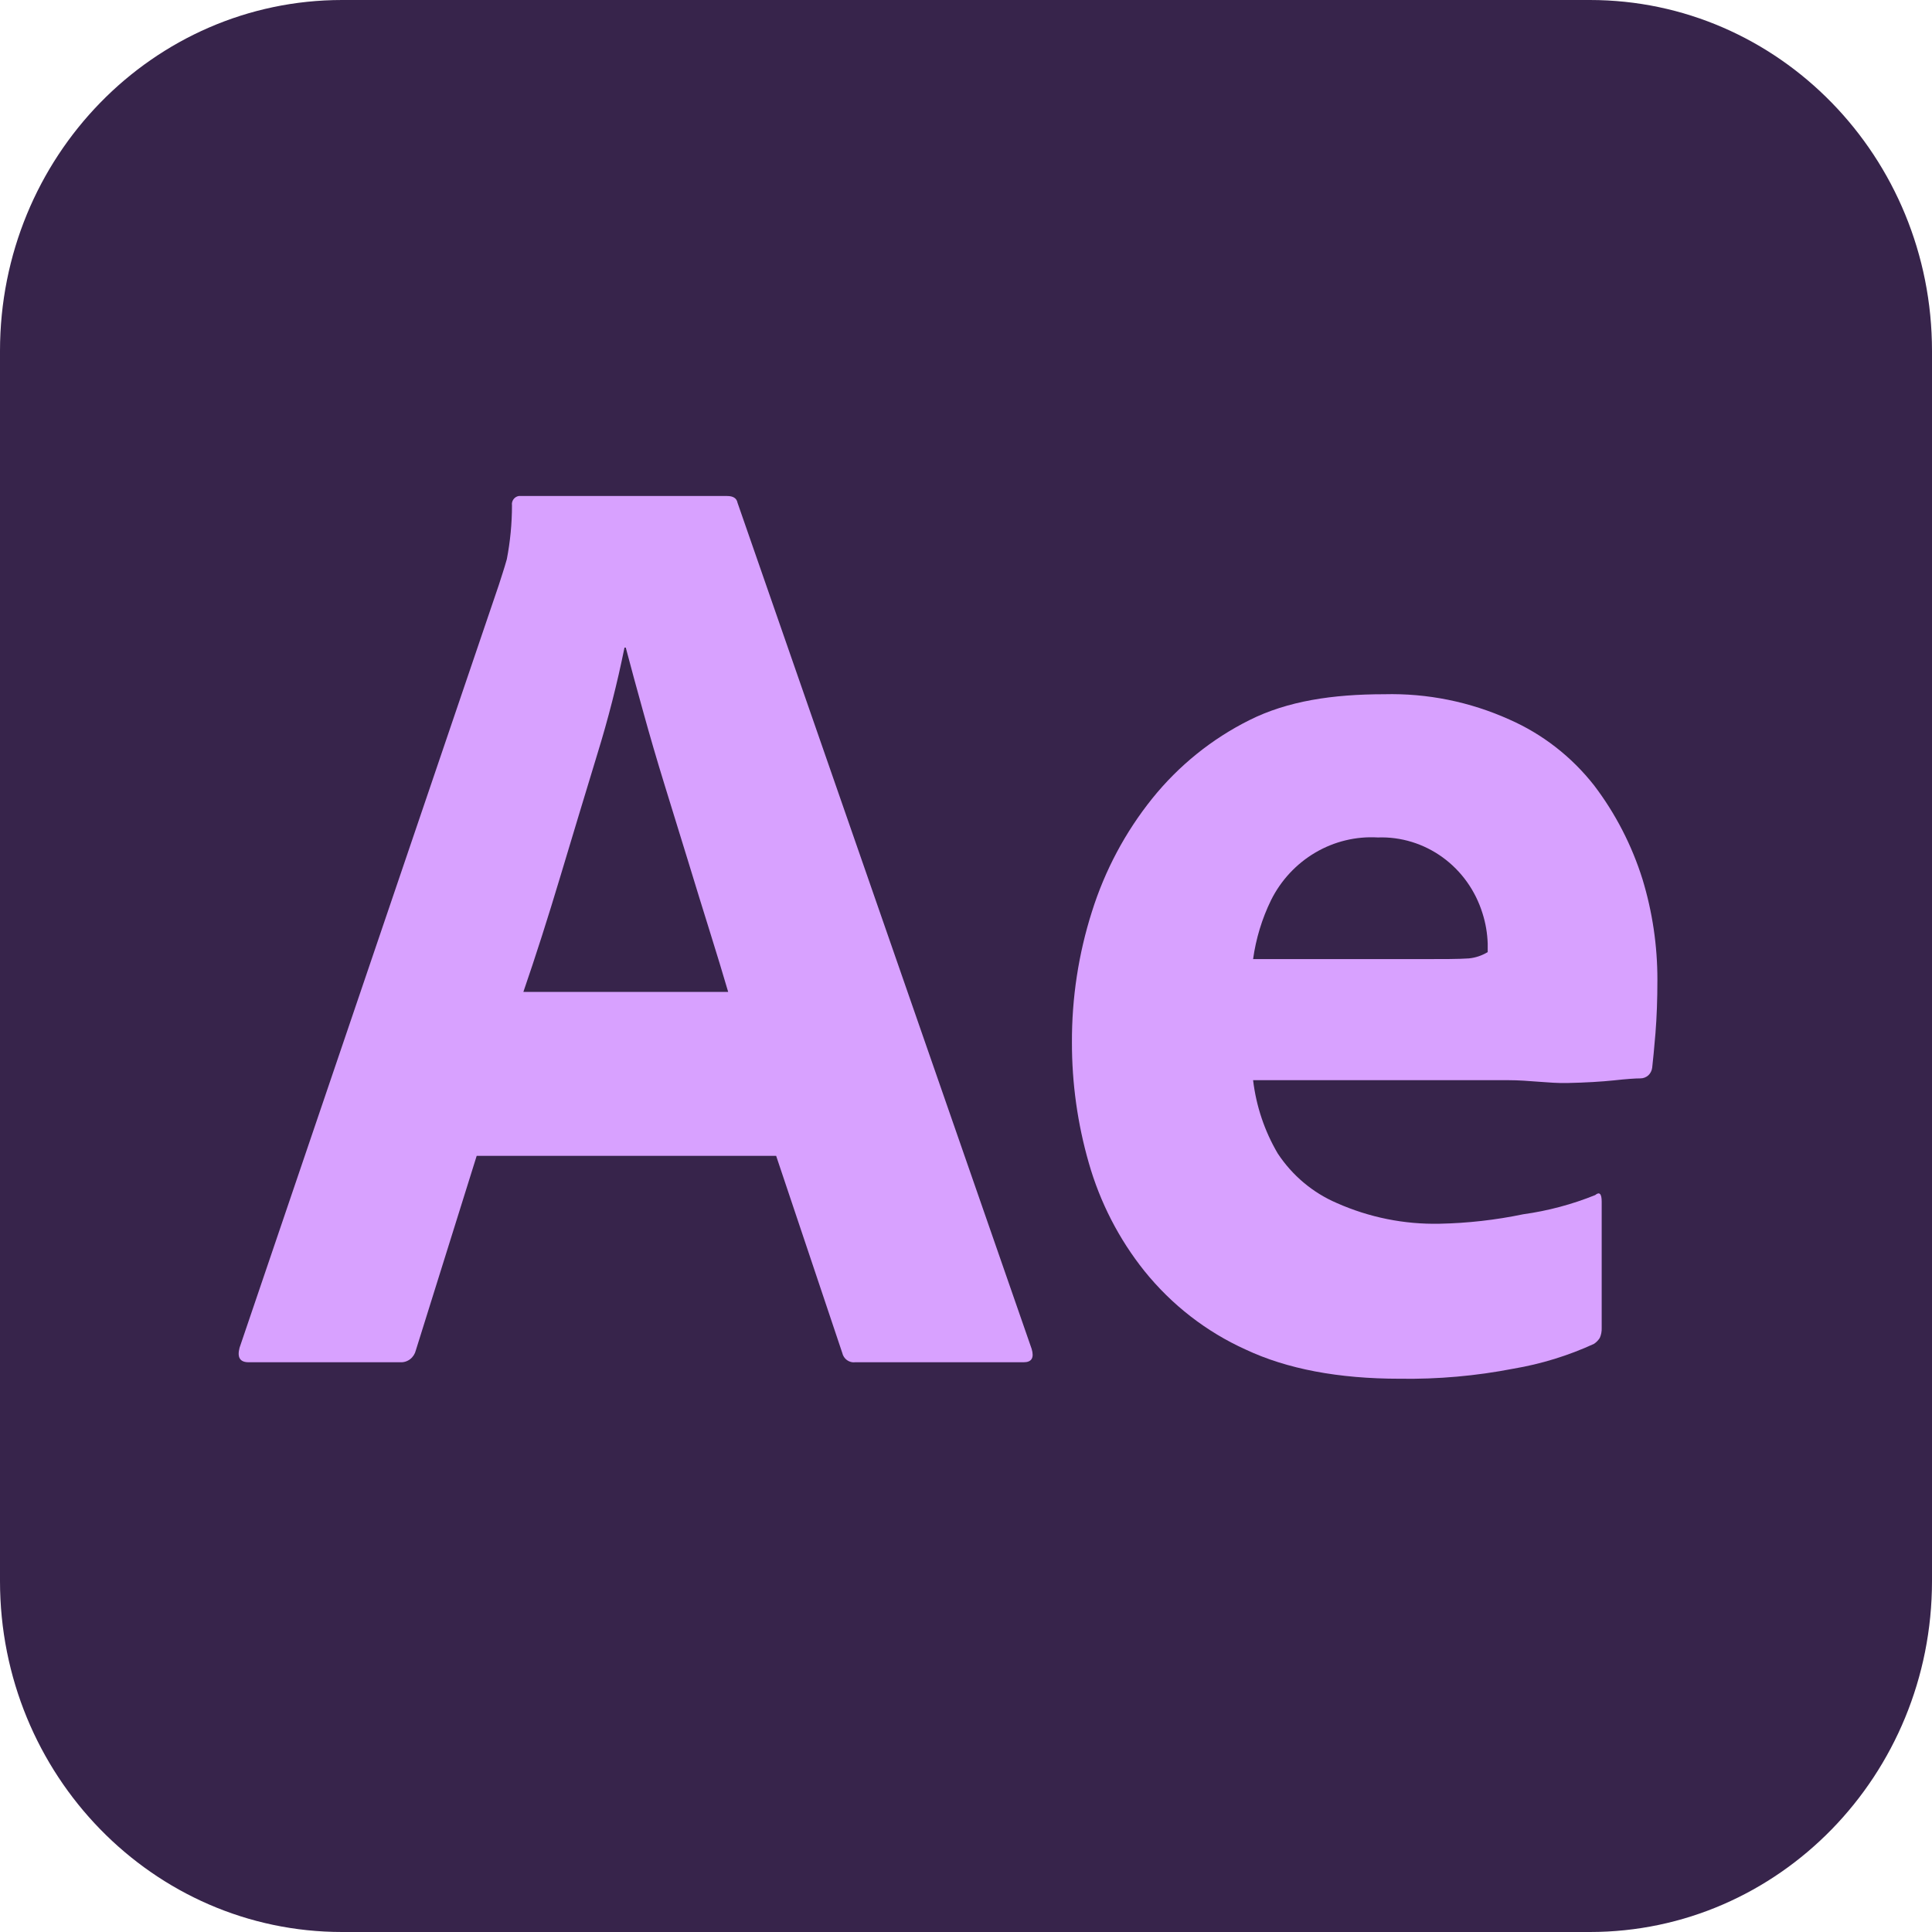 <svg width="30" height="30" viewBox="0 0 30 30" fill="none" xmlns="http://www.w3.org/2000/svg">
<path d="M24.688 0H5.312C2.378 0 0 2.439 0 5.449V24.551C0 27.561 2.378 30 5.312 30H24.688C27.622 30 30 27.561 30 24.551V5.449C30 2.439 27.622 0 24.688 0Z" fill="#37244B"/>
<path d="M12.052 17.948H7.402L6.457 20.968C6.444 21.022 6.413 21.071 6.369 21.105C6.325 21.139 6.271 21.156 6.216 21.153H3.861C3.726 21.153 3.68 21.078 3.72 20.927L7.745 9.085C7.785 8.957 7.826 8.841 7.87 8.683C7.923 8.408 7.95 8.128 7.95 7.847C7.945 7.813 7.954 7.779 7.974 7.752C7.994 7.725 8.023 7.707 8.056 7.702H11.291C11.385 7.702 11.439 7.737 11.452 7.806L16.02 20.947C16.06 21.084 16.02 21.153 15.895 21.153H13.28C13.235 21.159 13.19 21.147 13.152 21.12C13.115 21.093 13.089 21.054 13.079 21.009L12.052 17.948ZM8.127 15.402H11.307C11.227 15.127 11.132 14.818 11.025 14.474C10.917 14.13 10.804 13.761 10.684 13.369C10.564 12.976 10.442 12.584 10.321 12.192C10.2 11.8 10.09 11.423 9.989 11.057C9.887 10.692 9.797 10.359 9.717 10.056H9.697C9.584 10.614 9.443 11.166 9.275 11.71C9.087 12.329 8.895 12.961 8.701 13.609C8.507 14.256 8.316 14.853 8.127 15.402Z" fill="#D8A1FF"/>
<path d="M23.422 16.773H19.458C19.506 17.176 19.636 17.563 19.84 17.91C20.066 18.253 20.384 18.52 20.756 18.68C21.26 18.904 21.806 19.014 22.356 19.002C22.792 18.993 23.226 18.944 23.653 18.855C24.036 18.802 24.411 18.702 24.77 18.557C24.837 18.501 24.871 18.536 24.871 18.66V20.621C24.873 20.674 24.863 20.727 24.841 20.776C24.817 20.813 24.786 20.845 24.75 20.868C24.351 21.051 23.931 21.18 23.5 21.253C22.918 21.366 22.327 21.418 21.736 21.409C20.783 21.409 19.985 21.258 19.341 20.955C18.732 20.68 18.195 20.263 17.771 19.737C17.375 19.242 17.081 18.67 16.906 18.055C16.732 17.449 16.644 16.82 16.645 16.187C16.642 15.497 16.747 14.81 16.956 14.154C17.157 13.514 17.475 12.918 17.892 12.399C18.304 11.887 18.819 11.472 19.401 11.182C19.991 10.886 20.69 10.78 21.495 10.78C22.162 10.763 22.825 10.897 23.436 11.172C23.951 11.398 24.404 11.75 24.755 12.198C25.086 12.634 25.34 13.127 25.505 13.654C25.659 14.16 25.737 14.687 25.736 15.217C25.736 15.52 25.726 15.795 25.706 16.043C25.685 16.29 25.668 16.47 25.655 16.58C25.649 16.625 25.628 16.667 25.595 16.698C25.561 16.728 25.518 16.745 25.473 16.745C25.39 16.745 25.253 16.755 25.061 16.776C24.867 16.796 24.625 16.811 24.337 16.817C24.05 16.823 23.745 16.773 23.422 16.773ZM19.458 14.893H22.095C22.416 14.893 22.655 14.893 22.808 14.882C22.912 14.872 23.012 14.838 23.101 14.784V14.655C23.096 14.494 23.069 14.334 23.02 14.181C22.911 13.83 22.694 13.525 22.4 13.312C22.107 13.1 21.754 12.991 21.395 13.004C21.056 12.984 20.718 13.066 20.424 13.239C20.13 13.412 19.89 13.669 19.736 13.979C19.596 14.266 19.502 14.575 19.458 14.893Z" fill="#D8A1FF"/>
</svg>
